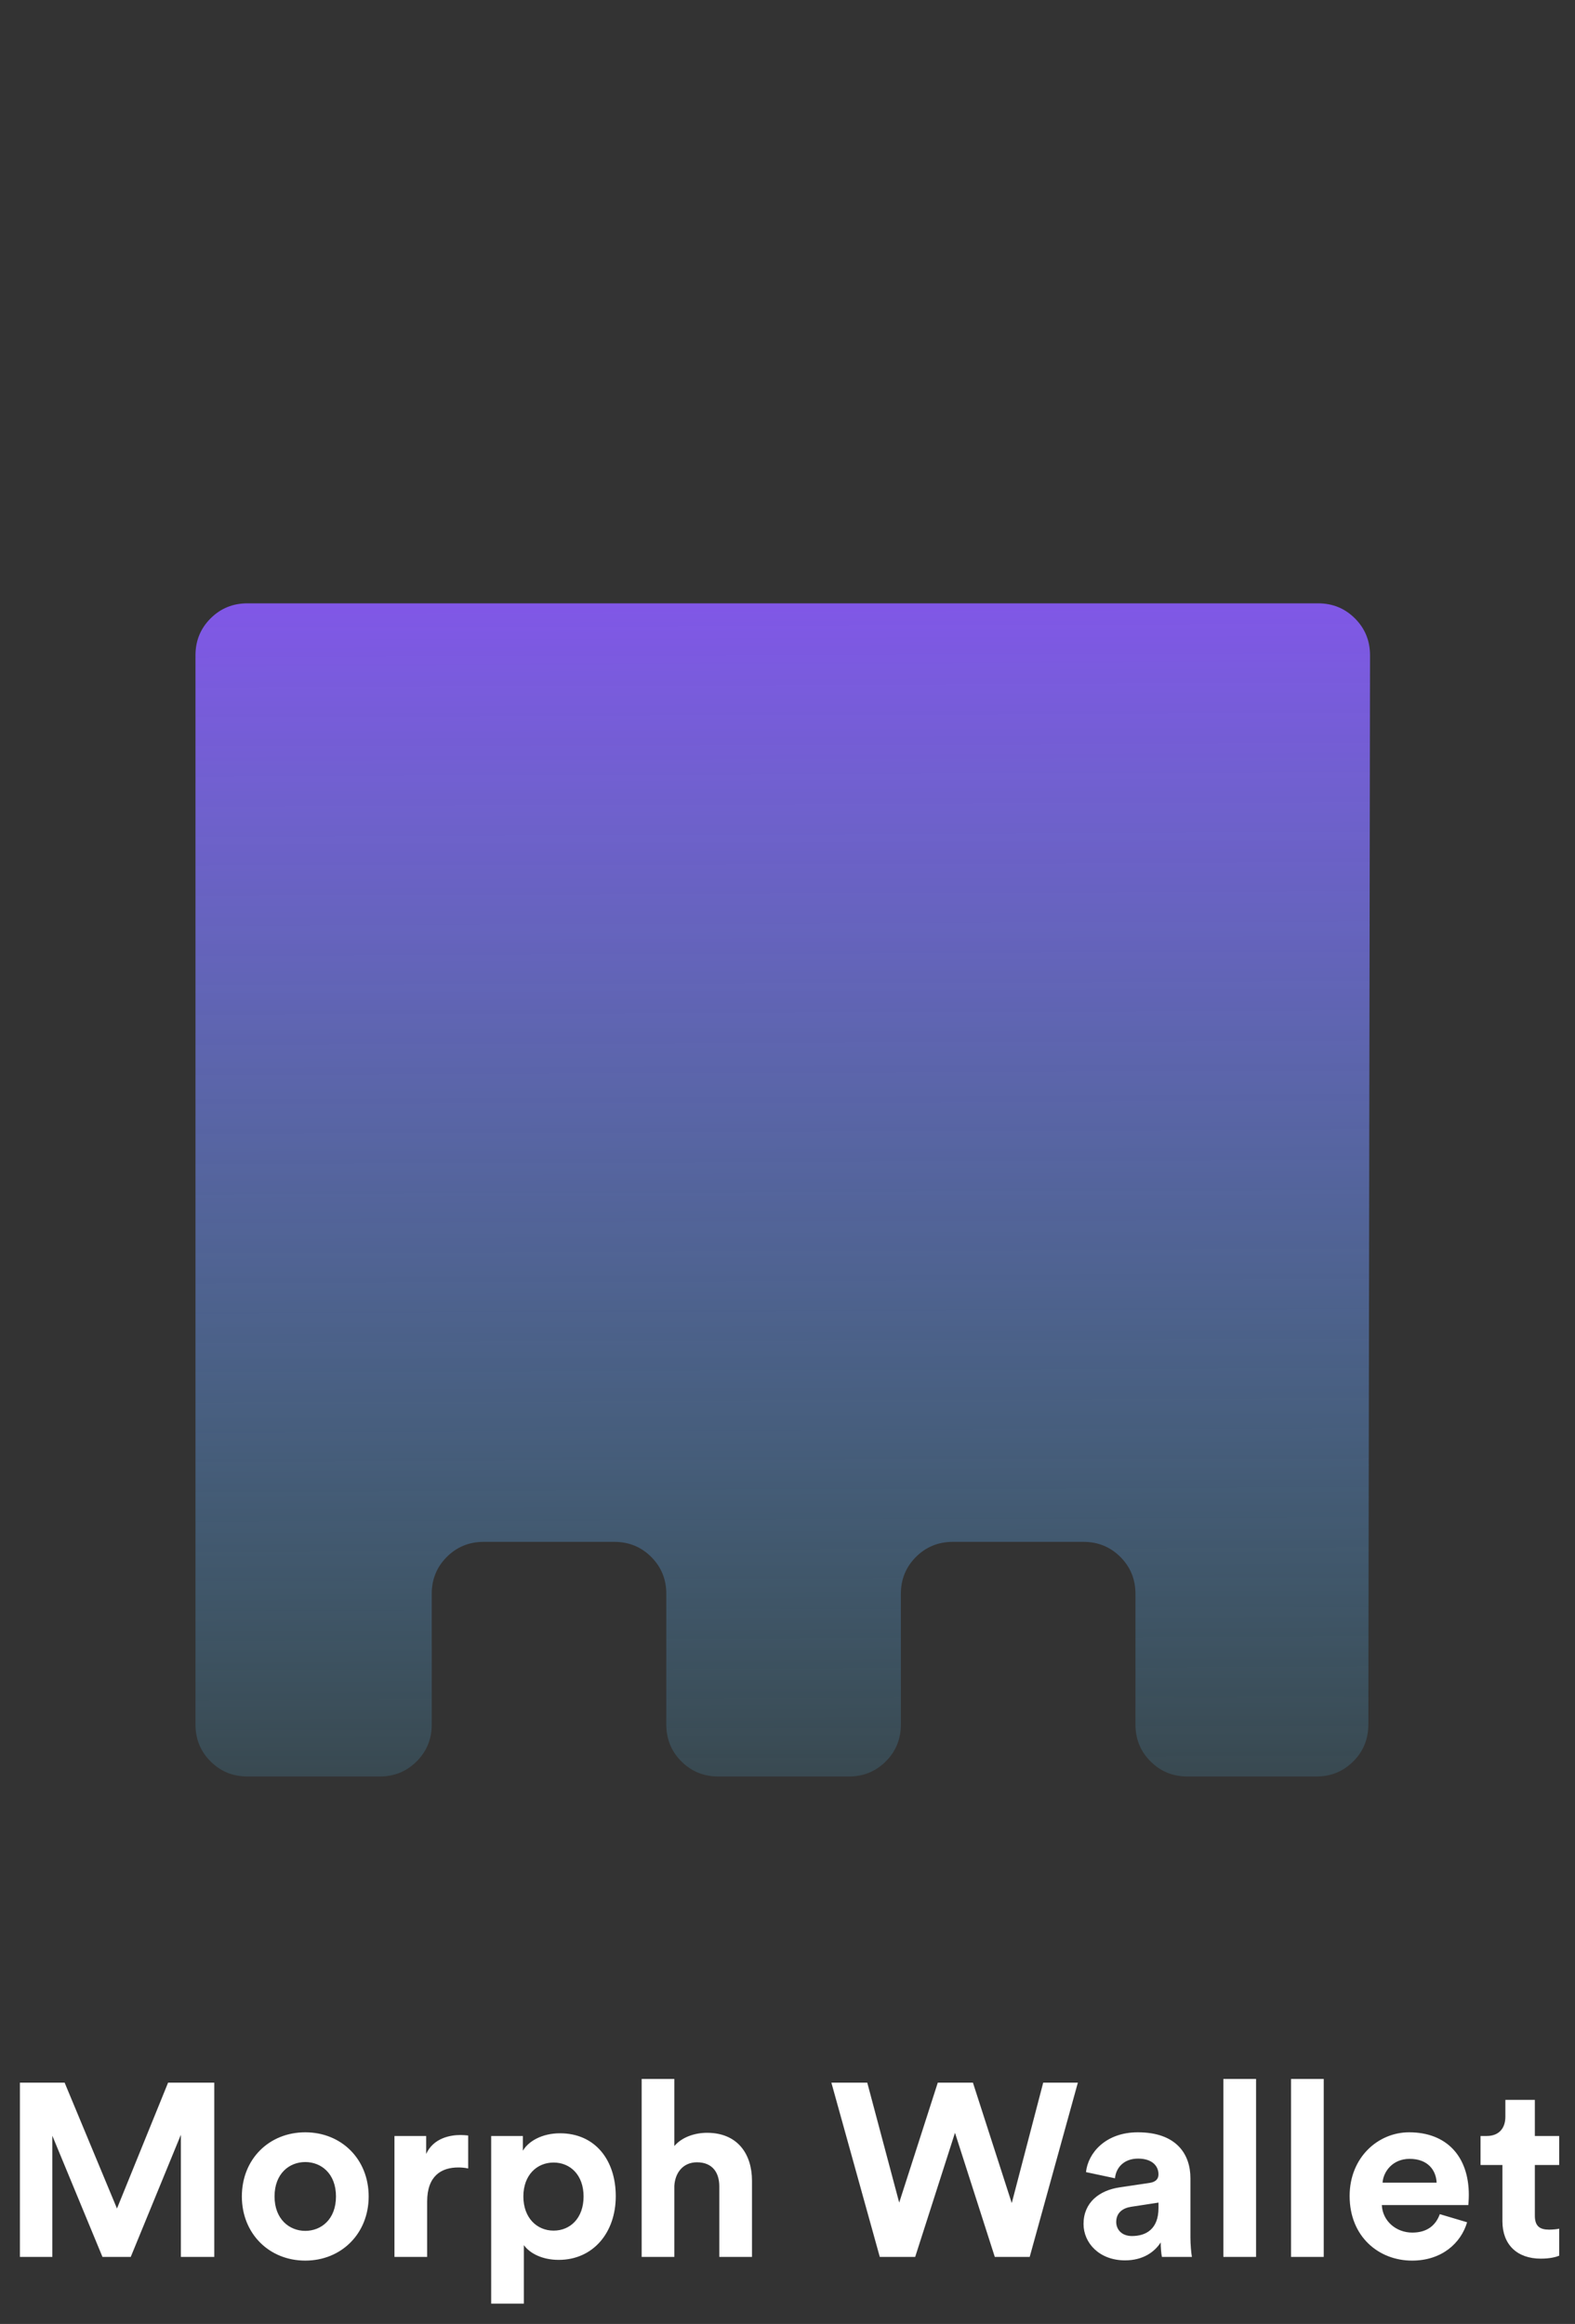 <svg width="141" height="208" viewBox="0 0 141 208" fill="none" xmlns="http://www.w3.org/2000/svg">
<rect x="0" y="0" width="141" height="208" fill="#333333" stroke="none"/>
<path d="M22.15 159C20.85 159 19.75 158.55 18.85 157.65C17.95 156.75 17.5 155.65 17.5 154.35V58.65C17.5 57.35 17.95 56.25 18.85 55.35C19.75 54.45 20.85 54 22.15 54H118C119.3 54 120.4 54.45 121.3 55.35C122.2 56.25 122.65 57.35 122.65 58.65L122.5 154.35C122.5 155.65 122.05 156.75 121.15 157.65C120.25 158.55 119.15 159 117.85 159H106.3C105 159 103.9 158.55 103 157.65C102.1 156.75 101.65 155.65 101.65 154.35V142.65C101.65 141.35 101.2 140.25 100.3 139.35C99.4 138.45 98.3 138 97 138H85.3C84 138 82.9 138.45 82 139.35C81.1 140.25 80.65 141.35 80.65 142.65V154.35C80.65 155.65 80.2 156.75 79.3 157.65C78.4 158.55 77.3 159 76 159H64.3C63 159 61.9 158.55 61 157.65C60.1 156.75 59.65 155.65 59.65 154.35V142.65C59.65 141.35 59.2 140.25 58.3 139.35C57.4 138.45 56.3 138 55 138H43.3C42 138 40.9 138.45 40 139.35C39.1 140.25 38.65 141.35 38.65 142.65V154.35C38.65 155.65 38.2 156.75 37.3 157.65C36.4 158.55 35.3 159 34 159H22.15Z" fill="url(#paint0_linear_94_186)"/>
<path d="M19.184 202V186.402H15.048L10.472 197.666L5.786 186.402H1.782V202H4.686V191.154L9.174 202H11.704L16.192 191.066V202H19.184ZM27.328 199.668C25.898 199.668 24.578 198.612 24.578 196.588C24.578 194.542 25.898 193.508 27.328 193.508C28.758 193.508 30.078 194.542 30.078 196.588C30.078 198.634 28.758 199.668 27.328 199.668ZM27.328 190.846C24.094 190.846 21.652 193.244 21.652 196.588C21.652 199.91 24.094 202.33 27.328 202.33C30.562 202.33 33.004 199.91 33.004 196.588C33.004 193.244 30.562 190.846 27.328 190.846ZM41.914 191.132C41.694 191.11 41.474 191.088 41.232 191.088C40.308 191.088 38.812 191.352 38.152 192.782V191.176H35.314V202H38.24V197.05C38.24 194.718 39.538 193.992 41.034 193.992C41.298 193.992 41.584 194.014 41.914 194.08V191.132ZM46.898 206.18V200.944C47.426 201.67 48.526 202.264 50.022 202.264C53.08 202.264 55.126 199.844 55.126 196.566C55.126 193.354 53.3 190.934 50.132 190.934C48.504 190.934 47.294 191.66 46.81 192.496V191.176H43.972V206.18H46.898ZM52.244 196.588C52.244 198.524 51.056 199.646 49.56 199.646C48.064 199.646 46.854 198.502 46.854 196.588C46.854 194.674 48.064 193.552 49.56 193.552C51.056 193.552 52.244 194.674 52.244 196.588ZM60.369 195.642C60.435 194.454 61.161 193.53 62.393 193.53C63.801 193.53 64.395 194.476 64.395 195.686V202H67.321V195.18C67.321 192.804 66.045 190.89 63.295 190.89C62.261 190.89 61.073 191.242 60.369 192.078V186.072H57.443V202H60.369V195.642ZM90.576 197.182L87.1 186.402H83.954L80.5 197.138L77.64 186.402H74.428L78.762 202H81.93L85.494 190.89L89.058 202H92.182L96.494 186.402H93.392L90.576 197.182ZM97.002 199.052C97.002 200.746 98.41 202.308 100.72 202.308C102.326 202.308 103.36 201.56 103.91 200.702C103.91 201.12 103.954 201.714 104.02 202H106.704C106.638 201.626 106.572 200.856 106.572 200.284V194.96C106.572 192.782 105.296 190.846 101.864 190.846C98.96 190.846 97.398 192.716 97.222 194.41L99.818 194.96C99.906 194.014 100.61 193.2 101.886 193.2C103.118 193.2 103.712 193.838 103.712 194.608C103.712 194.982 103.514 195.29 102.898 195.378L100.236 195.774C98.432 196.038 97.002 197.116 97.002 199.052ZM101.336 200.13C100.39 200.13 99.928 199.514 99.928 198.876C99.928 198.04 100.522 197.622 101.27 197.512L103.712 197.138V197.622C103.712 199.536 102.568 200.13 101.336 200.13ZM112.447 202V186.072H109.521V202H112.447ZM118.506 202V186.072H115.58V202H118.506ZM123.772 195.356C123.838 194.366 124.674 193.222 126.192 193.222C127.864 193.222 128.568 194.278 128.612 195.356H123.772ZM128.898 198.172C128.546 199.14 127.798 199.822 126.434 199.822C124.982 199.822 123.772 198.788 123.706 197.358H131.45C131.45 197.314 131.494 196.874 131.494 196.456C131.494 192.98 129.492 190.846 126.148 190.846C123.376 190.846 120.824 193.09 120.824 196.544C120.824 200.196 123.442 202.33 126.412 202.33C129.074 202.33 130.79 200.768 131.34 198.898L128.898 198.172ZM137.406 187.942H134.766V189.46C134.766 190.428 134.238 191.176 133.094 191.176H132.544V193.772H134.502V198.81C134.502 200.9 135.822 202.154 137.934 202.154C138.792 202.154 139.32 202 139.584 201.89V199.47C139.43 199.514 139.034 199.558 138.682 199.558C137.846 199.558 137.406 199.25 137.406 198.304V193.772H139.584V191.176H137.406V187.942Z" fill="white"/>
<defs>
<linearGradient id="paint0_linear_94_186" x1="70" y1="44" x2="70.5" y2="180" gradientUnits="userSpaceOnUse">
<stop stop-color="#8B50F5"/>
<stop offset="1" stop-color="#50D7F5" stop-opacity="0"/>
</linearGradient>
</defs>
</svg>
